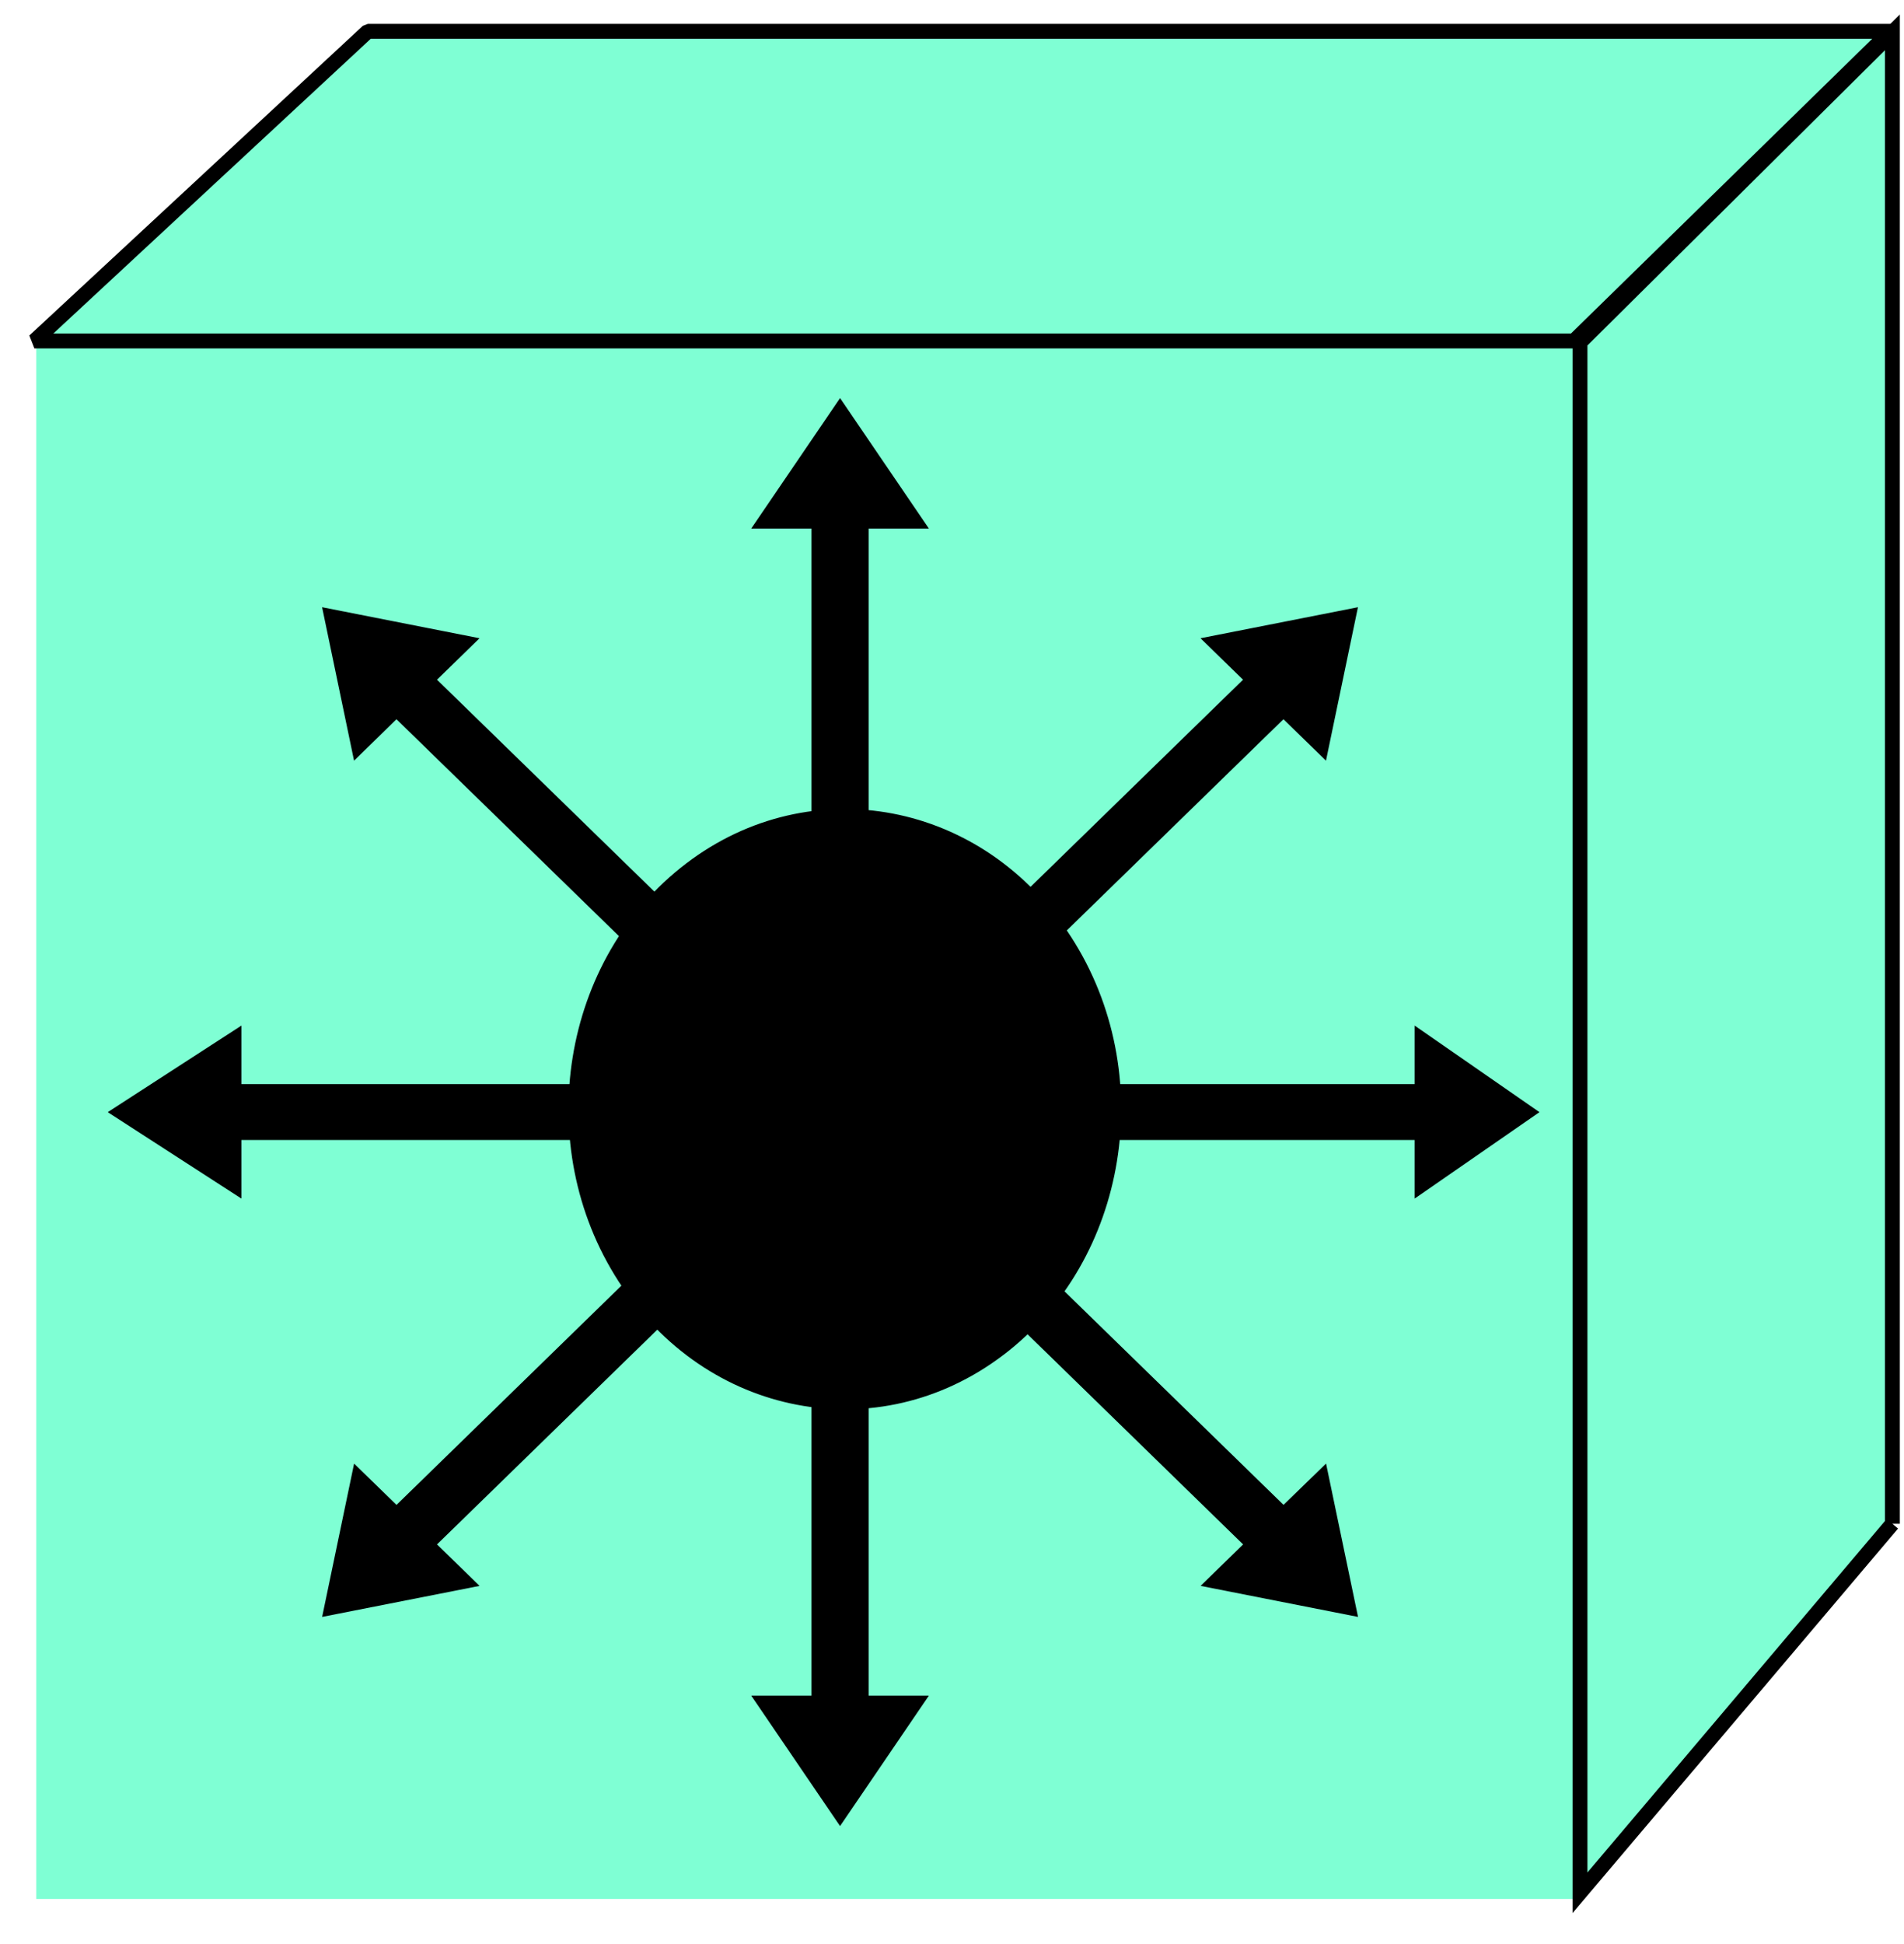 <?xml version="1.0" encoding="UTF-8" standalone="no"?>
<svg
   xmlns:osb="http://www.openswatchbook.org/uri/2009/osb"
   xmlns:dc="http://purl.org/dc/elements/1.1/"
   xmlns:cc="http://creativecommons.org/ns#"
   xmlns:rdf="http://www.w3.org/1999/02/22-rdf-syntax-ns#"
   xmlns:svg="http://www.w3.org/2000/svg"
   xmlns="http://www.w3.org/2000/svg"
   xmlns:sodipodi="http://sodipodi.sourceforge.net/DTD/sodipodi-0.dtd"
   xmlns:inkscape="http://www.inkscape.org/namespaces/inkscape"
   width="48pt"
   height="49pt"
   viewBox="0 0 48 49"
   version="1.1"
   id="svg99"
   sodipodi:docname="mulitlayer switch3.svg"
   inkscape:version="0.92+devel unknown">
  <sodipodi:namedview
     pagecolor="#ffffff"
     bordercolor="#666666"
     borderopacity="1"
     objecttolerance="10"
     gridtolerance="10"
     guidetolerance="10"
     inkscape:pageopacity="0"
     inkscape:pageshadow="2"
     inkscape:window-width="1128"
     inkscape:window-height="659"
     id="namedview101"
     showgrid="false"
     inkscape:zoom="3.6122449"
     inkscape:cx="17.258293"
     inkscape:cy="33.639625"
     inkscape:window-x="1074"
     inkscape:window-y="24"
     inkscape:window-maximized="0"
     inkscape:current-layer="surface1"
     inkscape:document-rotation="0" />
  <defs
     id="defs22">
    <linearGradient
       id="linearGradient4661"
       osb:paint="solid">
      <stop
         style="stop-color:#000000;stop-opacity:1;"
         offset="0"
         id="stop4659" />
    </linearGradient>
    <g
       id="g11">
      <symbol
         overflow="visible"
         id="glyph0-0">
        <path
           style="stroke:none;"
           d=""
           id="path2" />
      </symbol>
      <symbol
         overflow="visible"
         id="glyph0-1">
        <path
           style="stroke:none;"
           d="M 7.156 -6.125 C 7.141 -7.828 5.969 -8.828 3.953 -8.828 C 2.031 -8.828 0.844 -7.844 0.844 -6.281 C 0.844 -5.219 1.406 -4.547 2.562 -4.25 L 4.734 -3.672 C 5.828 -3.391 6.344 -2.953 6.344 -2.281 C 6.344 -1.812 6.078 -1.328 5.719 -1.078 C 5.359 -0.828 4.812 -0.703 4.109 -0.703 C 3.156 -0.703 2.516 -0.922 2.094 -1.422 C 1.766 -1.812 1.625 -2.219 1.625 -2.766 L 0.578 -2.766 C 0.594 -1.969 0.75 -1.438 1.094 -0.969 C 1.688 -0.156 2.703 0.281 4.031 0.281 C 5.078 0.281 5.922 0.031 6.484 -0.391 C 7.078 -0.859 7.453 -1.625 7.453 -2.375 C 7.453 -3.453 6.781 -4.234 5.594 -4.562 L 3.391 -5.141 C 2.344 -5.422 1.953 -5.766 1.953 -6.422 C 1.953 -7.312 2.734 -7.891 3.906 -7.891 C 5.297 -7.891 6.078 -7.266 6.094 -6.125 Z M 7.156 -6.125 "
           id="path5" />
      </symbol>
      <symbol
         overflow="visible"
         id="glyph0-2">
        <path
           style="stroke:none;"
           d="M 1.797 -6.234 L 0.797 -6.234 L 0.797 0 L 1.797 0 Z M 1.797 -8.672 L 0.797 -8.672 L 0.797 -7.422 L 1.797 -7.422 Z M 1.797 -8.672 "
           id="path8" />
      </symbol>
    </g>
    <clipPath
       id="clip1">
      <path
         d="M 0 8 L 41 8 L 41 48.645 L 0 48.645 Z M 0 8 "
         id="path13" />
    </clipPath>
    <clipPath
       id="clip2">
      <path
         d="M 35 0 L 48 0 L 48 48.645 L 35 48.645 Z M 35 0 "
         id="path16" />
    </clipPath>
    <clipPath
       id="clip3">
      <path
         d="M 13 36 L 28 36 L 28 48.645 L 13 48.645 Z M 13 36 "
         id="path19" />
    </clipPath>
  </defs>
  <g
     id="surface1">
    <path
       style="stroke:none;fill-rule:nonzero;fill:#7fffd4;fill-opacity:1;stroke-opacity:1;stroke-width:0.375;stroke-miterlimit:4;stroke-dasharray:none"
       d="M 0.914 47.863 L 39.793 47.863 L 39.793 8.605 L 0.914 8.605 Z M 0.914 47.863 "
       id="path24" />
    <g
       clip-path="url(#clip1)"
       id="g28"
       clip-rule="nonzero">
      <path
         style="fill:none;stroke-width:4;stroke-linecap:butt;stroke-linejoin:miter;stroke:none;stroke-opacity:1;stroke-miterlimit:4"
         d="M 5.332 4.581 L 232.126 4.581 L 232.126 235.321 L 5.332 235.321 Z M 5.332 4.581 "
         transform="matrix(0.171,0,0,-0.17,0,48.643)"
         id="path26" />
    </g>
    <path
       style="opacity:1;fill:#7fffd4;fill-opacity:1;fill-rule:nonzero;stroke:#000000;stroke-width:0.375;stroke-miterlimit:4;stroke-dasharray:none;stroke-opacity:1;paint-order:stroke markers fill;stroke-linejoin:bevel"
       d="m 47.66,0.789 -7.98,7.805 H 0.867 L 9.274,0.789 H 47.66"
       id="path30"
       inkscape:connector-curvature="0" />
    <path
       style="fill:none;stroke-width:4;stroke-linecap:butt;stroke-linejoin:miter;stroke:none;stroke-opacity:1;stroke-miterlimit:4"
       d="M 278.018 281.262 L 231.465 235.39 L 5.059 235.39 L 54.095 281.262 Z M 278.018 281.262 "
       transform="matrix(0.171,0,0,-0.17,0,48.643)"
       id="path32" />
    <path
       style="stroke:#000000;fill-rule:nonzero;fill:#7fffd4;fill-opacity:1;stroke-opacity:1;paint-order:normal;stroke-width:0.375;stroke-miterlimit:4;stroke-dasharray:none"
       d="M 47.707 38.406 L 47.707 0.816 L 39.832 8.629 L 39.832 47.707 L 47.707 38.406 "
       id="path34" />
    <g
       clip-path="url(#clip2)"
       clip-rule="nonzero"
       id="g38"
       style="stroke:#000000;stroke-opacity:1">
      <path
         style="fill:none;stroke-width:4;stroke-linecap:butt;stroke-linejoin:miter;stroke:none;stroke-opacity:1;stroke-miterlimit:4"
         d="M 278.291 60.165 L 278.291 281.102 L 232.354 235.183 L 232.354 5.499 Z M 278.291 60.165 "
         transform="matrix(0.171,0,0,-0.17,0,48.643)"
         id="path36" />
    </g>
    <path
       style="fill:#000000;fill-opacity:1;fill-rule:nonzero;stroke:none;stroke-width:0.989"
       d="m 21.898,22.035 v -8.713 h 1.519 l -2.239,-3.288 -2.239,3.288 h 1.519 v 8.713 h 1.44"
       id="path82"
       inkscape:connector-curvature="0" />
    <path
       style="fill:#000000;fill-opacity:1;fill-rule:nonzero;stroke:none;stroke-width:0.989"
       d="m 17.338,23.293 -6.321,-6.161 1.072,-1.045 -3.969,-0.782 0.806,3.868 1.069,-1.045 6.321,6.161 1.022,-0.996"
       id="path84"
       inkscape:connector-curvature="0" />
    <path
       style="fill:#000000;fill-opacity:1;fill-rule:nonzero;stroke:none;stroke-width:0.989"
       d="M 15.025,27.326 H 6.086 v -1.476 l -3.37,2.182 3.37,2.178 v -1.476 h 8.939 V 27.326"
       id="path86"
       inkscape:connector-curvature="0" />
    <path
       style="fill:#000000;fill-opacity:1;fill-rule:nonzero;stroke:none;stroke-width:0.989"
       d="M 16.317,31.77 9.996,37.931 8.927,36.89 8.121,40.754 12.09,39.972 11.017,38.927 17.338,32.766 16.317,31.77"
       id="path88"
       inkscape:connector-curvature="0" />
    <path
       style="fill:#000000;fill-opacity:1;fill-rule:nonzero;stroke:none;stroke-width:0.989"
       d="m 20.458,34.025 v 8.713 h -1.519 l 2.239,3.288 2.239,-3.288 H 21.898 v -8.713 h -1.44"
       id="path90"
       inkscape:connector-curvature="0" />
    <path
       style="fill:#000000;fill-opacity:1;fill-rule:nonzero;stroke:none;stroke-width:0.989"
       d="m 25.018,32.766 6.321,6.161 -1.072,1.045 3.969,0.782 -0.806,-3.865 -1.072,1.041 -6.321,-6.161 -1.018,0.996"
       id="path92"
       inkscape:connector-curvature="0" />
    <path
       style="fill:#000000;fill-opacity:1;fill-rule:nonzero;stroke:none;stroke-width:0.955"
       d="m 27.331,28.734 h 8.333 v 1.476 l 3.146,-2.178 -3.146,-2.182 v 1.476 h -8.333 v 1.408"
       id="path94"
       inkscape:connector-curvature="0" />
    <path
       style="fill:#000000;fill-opacity:1;fill-rule:nonzero;stroke:none;stroke-width:0.989"
       d="m 26.035,24.289 6.321,-6.161 1.072,1.045 0.806,-3.868 -3.969,0.782 1.072,1.045 -6.321,6.161 1.018,0.996"
       id="path96"
       inkscape:connector-curvature="0" />
    <path
       style="fill:#000000;fill-opacity:1;fill-rule:nonzero;stroke:none;stroke-width:0.786"
       d="m 25.293,34.154 c 3.152,-2.396 3.918,-7.114 1.711,-10.537 -2.206,-3.423 -6.551,-4.254 -9.703,-1.855 -3.152,2.396 -3.915,7.114 -1.708,10.533 2.206,3.423 6.548,4.254 9.7,1.858"
       id="path98"
       inkscape:connector-curvature="0" />
  </g>
</svg>
